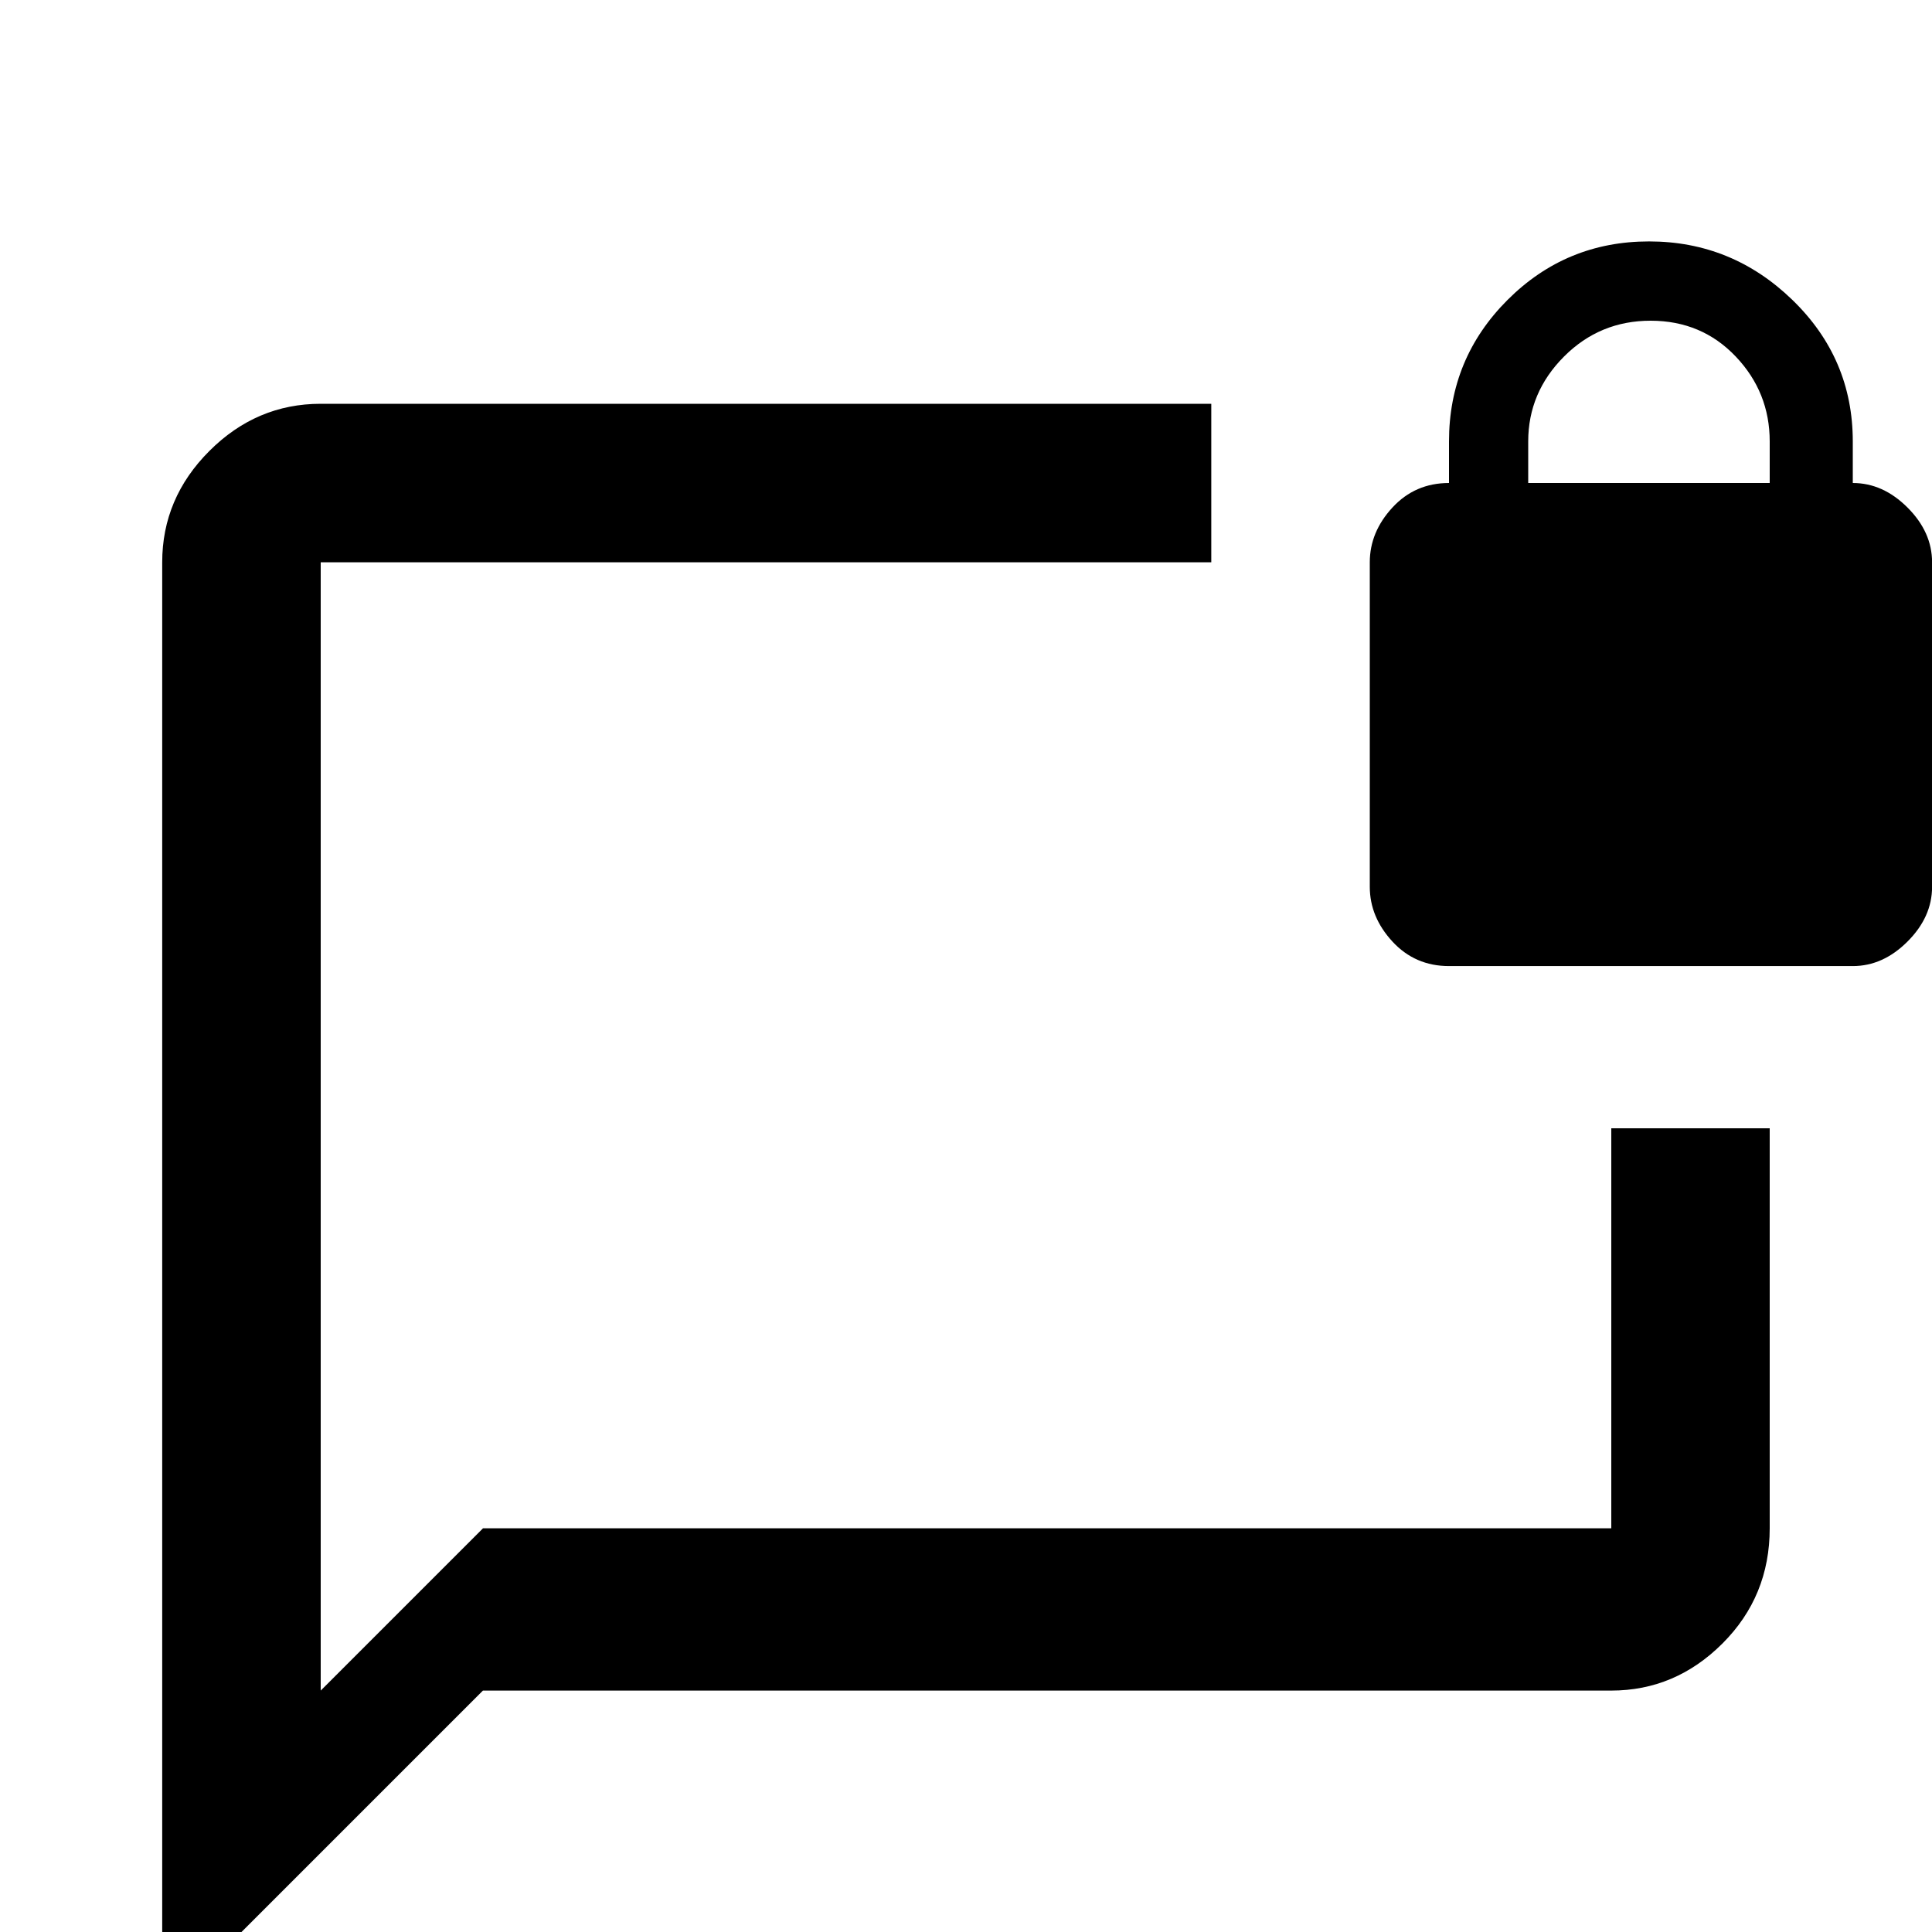 <!-- Generated by IcoMoon.io -->
<svg version="1.1" xmlns="http://www.w3.org/2000/svg" width="24" height="24" viewBox="0 0 24 24">
<title>message_lock_outline</title>
<path d="M23.016 6v-0.516q0-1.031-0.75-1.758t-1.781-0.727-1.758 0.727-0.727 1.758v0.516q-0.422 0-0.703 0.305t-0.281 0.68v4.031q0 0.375 0.281 0.68t0.703 0.305h5.016q0.375 0 0.68-0.305t0.305-0.68v-4.031q0-0.375-0.305-0.68t-0.68-0.305zM21.984 6h-3v-0.516q0-0.609 0.445-1.055t1.078-0.445 1.055 0.445 0.422 1.055v0.516zM21.984 14.016v4.969q0 0.844-0.586 1.43t-1.383 0.586h-14.016l-3.984 3.984v-18q0-0.797 0.586-1.383t1.383-0.586h11.063v1.969h-11.063v14.016l2.016-2.016h14.016v-4.969h1.969z"></path>
</svg>

